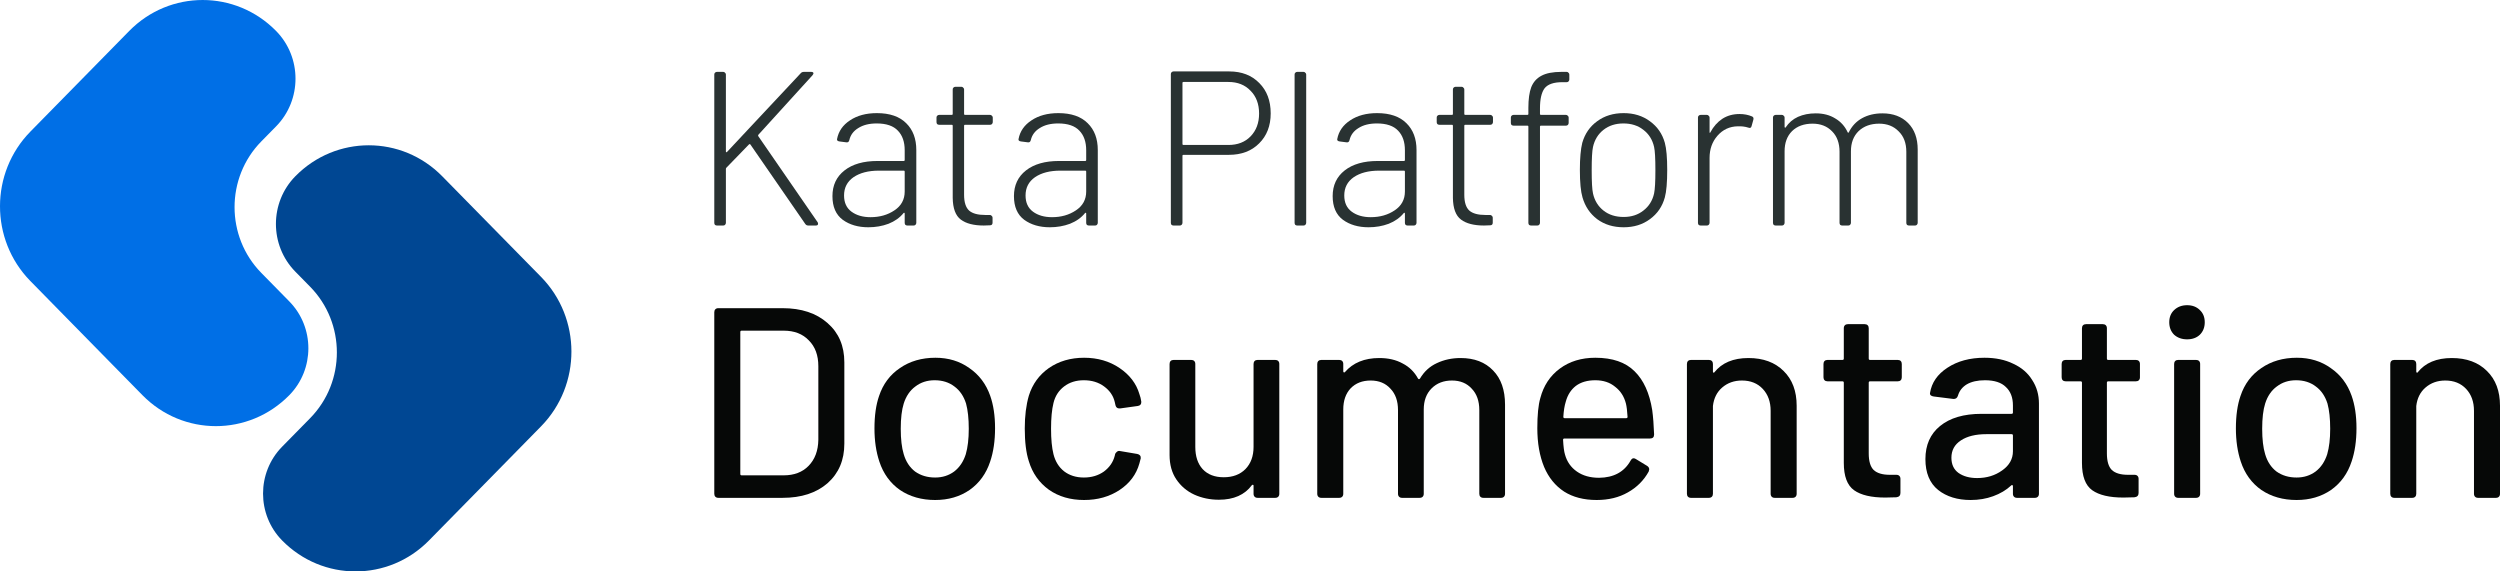 <svg width="140" height="32" viewBox="0 0 140 32" fill="none" xmlns="http://www.w3.org/2000/svg">
<path d="M40.228 27.879C40.157 27.879 40.101 27.858 40.061 27.818C40.02 27.777 40 27.722 40 27.651V17.485C40 17.415 40.02 17.359 40.061 17.319C40.101 17.278 40.157 17.258 40.228 17.258H43.824C44.876 17.258 45.715 17.536 46.343 18.092C46.97 18.639 47.283 19.372 47.283 20.292V24.844C47.283 25.765 46.97 26.503 46.343 27.059C45.715 27.605 44.876 27.879 43.824 27.879H40.228ZM41.457 26.544C41.457 26.594 41.482 26.619 41.533 26.619H43.885C44.471 26.619 44.937 26.442 45.281 26.088C45.635 25.724 45.817 25.239 45.827 24.632V20.505C45.827 19.898 45.65 19.417 45.296 19.063C44.952 18.699 44.481 18.517 43.885 18.517H41.533C41.482 18.517 41.457 18.543 41.457 18.593V26.544Z" fill="#060807"/>
<path d="M52.369 28C51.611 28 50.953 27.813 50.397 27.439C49.85 27.054 49.466 26.523 49.243 25.846C49.061 25.299 48.97 24.682 48.97 23.994C48.97 23.276 49.056 22.669 49.228 22.174C49.451 21.506 49.84 20.985 50.397 20.611C50.953 20.227 51.616 20.034 52.384 20.034C53.113 20.034 53.745 20.227 54.281 20.611C54.827 20.985 55.217 21.501 55.45 22.159C55.632 22.674 55.723 23.281 55.723 23.979C55.723 24.687 55.632 25.309 55.45 25.846C55.227 26.523 54.843 27.054 54.296 27.439C53.75 27.813 53.108 28 52.369 28ZM52.369 26.741C52.774 26.741 53.128 26.629 53.431 26.407C53.735 26.174 53.952 25.851 54.084 25.436C54.195 25.052 54.251 24.576 54.251 24.01C54.251 23.443 54.2 22.973 54.099 22.599C53.968 22.184 53.75 21.865 53.447 21.643C53.143 21.41 52.774 21.294 52.339 21.294C51.924 21.294 51.565 21.41 51.261 21.643C50.958 21.865 50.74 22.184 50.609 22.599C50.498 22.953 50.442 23.423 50.442 24.01C50.442 24.596 50.498 25.072 50.609 25.436C50.73 25.851 50.943 26.174 51.246 26.407C51.56 26.629 51.934 26.741 52.369 26.741Z" fill="#060807"/>
<path d="M60.71 28C59.941 28 59.284 27.808 58.737 27.424C58.191 27.029 57.817 26.498 57.615 25.83C57.463 25.365 57.387 24.753 57.387 23.994C57.387 23.297 57.463 22.685 57.615 22.159C57.817 21.511 58.191 20.995 58.737 20.611C59.294 20.227 59.951 20.034 60.71 20.034C61.469 20.034 62.131 20.227 62.698 20.611C63.264 20.995 63.634 21.481 63.806 22.068C63.856 22.199 63.892 22.341 63.912 22.492V22.523C63.912 22.644 63.846 22.715 63.715 22.735L62.728 22.872H62.683C62.571 22.872 62.501 22.816 62.47 22.705L62.425 22.508C62.344 22.164 62.147 21.875 61.833 21.643C61.519 21.41 61.14 21.294 60.695 21.294C60.26 21.294 59.891 21.41 59.587 21.643C59.284 21.875 59.087 22.184 58.995 22.568C58.904 22.932 58.859 23.413 58.859 24.01C58.859 24.596 58.904 25.072 58.995 25.436C59.097 25.84 59.294 26.159 59.587 26.392C59.891 26.624 60.26 26.741 60.695 26.741C61.13 26.741 61.504 26.629 61.818 26.407C62.131 26.174 62.334 25.881 62.425 25.527L62.44 25.466V25.451C62.45 25.401 62.48 25.355 62.531 25.314C62.582 25.264 62.637 25.244 62.698 25.254L63.684 25.421C63.826 25.451 63.892 25.532 63.882 25.663C63.871 25.704 63.846 25.8 63.806 25.952C63.634 26.569 63.264 27.064 62.698 27.439C62.131 27.813 61.469 28 60.71 28Z" fill="#060807"/>
<path d="M70.199 20.383C70.199 20.313 70.22 20.257 70.26 20.216C70.3 20.176 70.356 20.156 70.427 20.156H71.413C71.484 20.156 71.54 20.176 71.58 20.216C71.621 20.257 71.641 20.313 71.641 20.383V27.651C71.641 27.722 71.621 27.777 71.58 27.818C71.54 27.858 71.484 27.879 71.413 27.879H70.427C70.356 27.879 70.3 27.858 70.26 27.818C70.22 27.777 70.199 27.722 70.199 27.651V27.196C70.199 27.166 70.189 27.15 70.169 27.15C70.149 27.14 70.129 27.145 70.108 27.166C69.704 27.712 69.087 27.985 68.257 27.985C67.761 27.985 67.301 27.889 66.876 27.697C66.462 27.504 66.128 27.221 65.875 26.847C65.622 26.473 65.496 26.017 65.496 25.481V20.383C65.496 20.313 65.516 20.257 65.556 20.216C65.597 20.176 65.652 20.156 65.723 20.156H66.709C66.78 20.156 66.836 20.176 66.876 20.216C66.917 20.257 66.937 20.313 66.937 20.383V25.026C66.937 25.552 67.073 25.967 67.347 26.27C67.63 26.574 68.024 26.726 68.53 26.726C69.036 26.726 69.441 26.574 69.744 26.27C70.048 25.957 70.199 25.542 70.199 25.026V20.383Z" fill="#060807"/>
<path d="M81.793 20.05C82.562 20.05 83.169 20.282 83.614 20.747C84.059 21.203 84.282 21.84 84.282 22.659V27.651C84.282 27.722 84.262 27.777 84.221 27.818C84.181 27.858 84.125 27.879 84.054 27.879H83.068C82.997 27.879 82.942 27.858 82.901 27.818C82.861 27.777 82.841 27.722 82.841 27.651V22.963C82.841 22.457 82.699 22.057 82.416 21.764C82.142 21.461 81.773 21.309 81.308 21.309C80.843 21.309 80.463 21.456 80.17 21.749C79.877 22.042 79.73 22.437 79.73 22.932V27.651C79.73 27.722 79.71 27.777 79.669 27.818C79.629 27.858 79.573 27.879 79.502 27.879H78.516C78.445 27.879 78.389 27.858 78.349 27.818C78.309 27.777 78.288 27.722 78.288 27.651V22.963C78.288 22.457 78.147 22.057 77.864 21.764C77.59 21.461 77.221 21.309 76.756 21.309C76.29 21.309 75.916 21.456 75.633 21.749C75.36 22.042 75.223 22.437 75.223 22.932V27.651C75.223 27.722 75.203 27.777 75.162 27.818C75.122 27.858 75.066 27.879 74.996 27.879H73.994C73.923 27.879 73.868 27.858 73.827 27.818C73.787 27.777 73.766 27.722 73.766 27.651V20.383C73.766 20.313 73.787 20.257 73.827 20.216C73.868 20.176 73.923 20.156 73.994 20.156H74.996C75.066 20.156 75.122 20.176 75.162 20.216C75.203 20.257 75.223 20.313 75.223 20.383V20.793C75.223 20.823 75.233 20.844 75.254 20.854C75.274 20.864 75.294 20.859 75.314 20.839C75.769 20.313 76.412 20.05 77.241 20.05C77.747 20.05 78.182 20.151 78.546 20.353C78.921 20.545 79.209 20.828 79.411 21.203C79.442 21.243 79.477 21.243 79.517 21.203C79.75 20.808 80.064 20.52 80.458 20.338C80.863 20.146 81.308 20.05 81.793 20.05Z" fill="#060807"/>
<path d="M89.55 26.756C90.369 26.746 90.956 26.427 91.31 25.8C91.361 25.709 91.416 25.663 91.477 25.663C91.528 25.663 91.573 25.679 91.614 25.709L92.236 26.088C92.317 26.139 92.357 26.205 92.357 26.285L92.327 26.407C92.054 26.902 91.664 27.292 91.158 27.575C90.663 27.858 90.081 28 89.413 28C88.695 28 88.088 27.843 87.593 27.53C87.097 27.206 86.723 26.746 86.47 26.149C86.217 25.532 86.09 24.809 86.09 23.979C86.09 23.241 86.146 22.68 86.257 22.295C86.439 21.597 86.803 21.046 87.35 20.641C87.896 20.237 88.559 20.034 89.338 20.034C90.299 20.034 91.032 20.287 91.538 20.793C92.044 21.289 92.372 22.012 92.524 22.963C92.575 23.337 92.61 23.792 92.63 24.328C92.63 24.48 92.554 24.556 92.403 24.556H87.608C87.557 24.556 87.532 24.581 87.532 24.632C87.552 25.016 87.588 25.289 87.638 25.451C87.749 25.856 87.972 26.174 88.306 26.407C88.64 26.64 89.054 26.756 89.55 26.756ZM89.338 21.294C88.892 21.294 88.528 21.4 88.245 21.612C87.972 21.825 87.785 22.118 87.684 22.492C87.613 22.715 87.567 22.998 87.547 23.342C87.547 23.393 87.572 23.418 87.623 23.418H91.067C91.118 23.418 91.143 23.393 91.143 23.342C91.123 23.008 91.093 22.76 91.052 22.599C90.951 22.204 90.749 21.89 90.445 21.658C90.152 21.415 89.783 21.294 89.338 21.294Z" fill="#060807"/>
<path d="M97.912 20.05C98.742 20.05 99.399 20.292 99.885 20.778C100.37 21.253 100.613 21.901 100.613 22.72V27.651C100.613 27.722 100.593 27.777 100.552 27.818C100.512 27.858 100.456 27.879 100.385 27.879H99.384C99.313 27.879 99.257 27.858 99.217 27.818C99.177 27.777 99.156 27.722 99.156 27.651V23.008C99.156 22.503 99.01 22.093 98.716 21.779C98.423 21.466 98.034 21.309 97.548 21.309C97.113 21.309 96.744 21.44 96.44 21.703C96.147 21.956 95.975 22.3 95.924 22.735V27.651C95.924 27.722 95.904 27.777 95.864 27.818C95.823 27.858 95.767 27.879 95.697 27.879H94.695C94.624 27.879 94.569 27.858 94.528 27.818C94.488 27.777 94.468 27.722 94.468 27.651V20.383C94.468 20.313 94.488 20.257 94.528 20.216C94.569 20.176 94.624 20.156 94.695 20.156H95.697C95.767 20.156 95.823 20.176 95.864 20.216C95.904 20.257 95.924 20.313 95.924 20.383V20.808C95.924 20.839 95.934 20.859 95.955 20.869C95.975 20.879 95.99 20.874 96 20.854C96.425 20.318 97.062 20.05 97.912 20.05Z" fill="#060807"/>
<path d="M106.5 21.127C106.5 21.198 106.48 21.253 106.44 21.294C106.399 21.334 106.344 21.354 106.273 21.354H104.725C104.674 21.354 104.649 21.38 104.649 21.43V25.39C104.649 25.825 104.74 26.134 104.922 26.316C105.115 26.498 105.418 26.589 105.833 26.589H106.197C106.268 26.589 106.323 26.609 106.364 26.65C106.404 26.69 106.425 26.746 106.425 26.817V27.605C106.425 27.747 106.349 27.828 106.197 27.848L105.575 27.863C104.796 27.863 104.214 27.727 103.83 27.454C103.445 27.181 103.253 26.67 103.253 25.921V21.43C103.253 21.38 103.228 21.354 103.177 21.354H102.343C102.272 21.354 102.216 21.334 102.176 21.294C102.135 21.253 102.115 21.198 102.115 21.127V20.383C102.115 20.313 102.135 20.257 102.176 20.216C102.216 20.176 102.272 20.156 102.343 20.156H103.177C103.228 20.156 103.253 20.131 103.253 20.08V18.381C103.253 18.31 103.273 18.254 103.314 18.214C103.354 18.173 103.41 18.153 103.481 18.153H104.422C104.492 18.153 104.548 18.173 104.589 18.214C104.629 18.254 104.649 18.31 104.649 18.381V20.08C104.649 20.131 104.674 20.156 104.725 20.156H106.273C106.344 20.156 106.399 20.176 106.44 20.216C106.48 20.257 106.5 20.313 106.5 20.383V21.127Z" fill="#060807"/>
<path d="M111.131 20.034C111.748 20.034 112.284 20.146 112.739 20.368C113.204 20.581 113.558 20.884 113.801 21.279C114.054 21.663 114.181 22.103 114.181 22.599V27.651C114.181 27.722 114.16 27.777 114.12 27.818C114.079 27.858 114.024 27.879 113.953 27.879H112.951C112.881 27.879 112.825 27.858 112.785 27.818C112.744 27.777 112.724 27.722 112.724 27.651V27.226C112.724 27.196 112.714 27.176 112.694 27.166C112.673 27.155 112.653 27.16 112.633 27.181C112.35 27.444 112.011 27.646 111.616 27.788C111.232 27.929 110.812 28 110.357 28C109.618 28 109.011 27.813 108.536 27.439C108.06 27.054 107.823 26.478 107.823 25.709C107.823 24.92 108.096 24.303 108.642 23.858C109.198 23.403 109.972 23.175 110.964 23.175H112.648C112.699 23.175 112.724 23.15 112.724 23.099V22.705C112.724 22.26 112.592 21.916 112.329 21.673C112.076 21.42 111.687 21.294 111.161 21.294C110.746 21.294 110.407 21.37 110.144 21.521C109.891 21.673 109.724 21.886 109.644 22.159C109.603 22.29 109.517 22.351 109.386 22.341L108.293 22.204C108.222 22.194 108.167 22.174 108.126 22.143C108.086 22.103 108.071 22.057 108.081 22.007C108.172 21.43 108.495 20.96 109.052 20.596C109.618 20.222 110.311 20.034 111.131 20.034ZM110.721 26.771C111.257 26.771 111.722 26.629 112.117 26.346C112.522 26.063 112.724 25.704 112.724 25.269V24.389C112.724 24.338 112.699 24.313 112.648 24.313H111.237C110.64 24.313 110.165 24.429 109.81 24.662C109.456 24.895 109.279 25.218 109.279 25.633C109.279 26.007 109.411 26.291 109.674 26.483C109.947 26.675 110.296 26.771 110.721 26.771Z" fill="#060807"/>
<path d="M119.837 21.127C119.837 21.198 119.817 21.253 119.776 21.294C119.736 21.334 119.68 21.354 119.609 21.354H118.062C118.011 21.354 117.986 21.38 117.986 21.43V25.39C117.986 25.825 118.077 26.134 118.259 26.316C118.451 26.498 118.754 26.589 119.169 26.589H119.533C119.604 26.589 119.66 26.609 119.7 26.65C119.741 26.69 119.761 26.746 119.761 26.817V27.605C119.761 27.747 119.685 27.828 119.533 27.848L118.911 27.863C118.132 27.863 117.551 27.727 117.166 27.454C116.782 27.181 116.59 26.67 116.59 25.921V21.43C116.59 21.38 116.564 21.354 116.514 21.354H115.679C115.608 21.354 115.553 21.334 115.512 21.294C115.472 21.253 115.452 21.198 115.452 21.127V20.383C115.452 20.313 115.472 20.257 115.512 20.216C115.553 20.176 115.608 20.156 115.679 20.156H116.514C116.564 20.156 116.59 20.131 116.59 20.08V18.381C116.59 18.31 116.61 18.254 116.65 18.214C116.691 18.173 116.746 18.153 116.817 18.153H117.758C117.829 18.153 117.884 18.173 117.925 18.214C117.965 18.254 117.986 18.31 117.986 18.381V20.08C117.986 20.131 118.011 20.156 118.062 20.156H119.609C119.68 20.156 119.736 20.176 119.776 20.216C119.817 20.257 119.837 20.313 119.837 20.383V21.127Z" fill="#060807"/>
<path d="M122.479 19.003C122.186 19.003 121.943 18.917 121.751 18.745C121.569 18.563 121.478 18.33 121.478 18.047C121.478 17.764 121.569 17.536 121.751 17.364C121.943 17.182 122.186 17.091 122.479 17.091C122.773 17.091 123.01 17.182 123.192 17.364C123.375 17.536 123.466 17.764 123.466 18.047C123.466 18.33 123.375 18.563 123.192 18.745C123.01 18.917 122.773 19.003 122.479 19.003ZM121.979 27.879C121.908 27.879 121.852 27.858 121.812 27.818C121.771 27.777 121.751 27.722 121.751 27.651V20.383C121.751 20.313 121.771 20.257 121.812 20.216C121.852 20.176 121.908 20.156 121.979 20.156H122.98C123.051 20.156 123.106 20.176 123.147 20.216C123.187 20.257 123.208 20.313 123.208 20.383V27.651C123.208 27.722 123.187 27.777 123.147 27.818C123.106 27.858 123.051 27.879 122.98 27.879H121.979Z" fill="#060807"/>
<path d="M128.609 28C127.85 28 127.193 27.813 126.637 27.439C126.09 27.054 125.706 26.523 125.483 25.846C125.301 25.299 125.21 24.682 125.21 23.994C125.21 23.276 125.296 22.669 125.468 22.174C125.691 21.506 126.08 20.985 126.637 20.611C127.193 20.227 127.856 20.034 128.624 20.034C129.353 20.034 129.985 20.227 130.521 20.611C131.067 20.985 131.457 21.501 131.689 22.159C131.872 22.674 131.963 23.281 131.963 23.979C131.963 24.687 131.872 25.309 131.689 25.846C131.467 26.523 131.082 27.054 130.536 27.439C129.99 27.813 129.348 28 128.609 28ZM128.609 26.741C129.014 26.741 129.368 26.629 129.671 26.407C129.975 26.174 130.192 25.851 130.324 25.436C130.435 25.052 130.491 24.576 130.491 24.01C130.491 23.443 130.44 22.973 130.339 22.599C130.207 22.184 129.99 21.865 129.686 21.643C129.383 21.41 129.014 21.294 128.579 21.294C128.164 21.294 127.805 21.41 127.501 21.643C127.198 21.865 126.98 22.184 126.849 22.599C126.738 22.953 126.682 23.423 126.682 24.01C126.682 24.596 126.738 25.072 126.849 25.436C126.97 25.851 127.183 26.174 127.486 26.407C127.8 26.629 128.174 26.741 128.609 26.741Z" fill="#060807"/>
<path d="M137.299 20.05C138.129 20.05 138.786 20.292 139.272 20.778C139.757 21.253 140 21.901 140 22.72V27.651C140 27.722 139.98 27.777 139.939 27.818C139.899 27.858 139.843 27.879 139.772 27.879H138.771C138.7 27.879 138.644 27.858 138.604 27.818C138.564 27.777 138.543 27.722 138.543 27.651V23.008C138.543 22.503 138.397 22.093 138.103 21.779C137.81 21.466 137.42 21.309 136.935 21.309C136.5 21.309 136.131 21.44 135.827 21.703C135.534 21.956 135.362 22.3 135.311 22.735V27.651C135.311 27.722 135.291 27.777 135.251 27.818C135.21 27.858 135.154 27.879 135.084 27.879H134.082C134.011 27.879 133.956 27.858 133.915 27.818C133.875 27.777 133.855 27.722 133.855 27.651V20.383C133.855 20.313 133.875 20.257 133.915 20.216C133.956 20.176 134.011 20.156 134.082 20.156H135.084C135.154 20.156 135.21 20.176 135.251 20.216C135.291 20.257 135.311 20.313 135.311 20.383V20.808C135.311 20.839 135.321 20.859 135.342 20.869C135.362 20.879 135.377 20.874 135.387 20.854C135.812 20.318 136.449 20.05 137.299 20.05Z" fill="#060807"/>
<path d="M40.147 12.629C40.106 12.629 40.069 12.617 40.037 12.592C40.012 12.559 40 12.522 40 12.481V4.172C40 4.131 40.012 4.098 40.037 4.074C40.069 4.041 40.106 4.025 40.147 4.025H40.503C40.544 4.025 40.576 4.041 40.601 4.074C40.633 4.098 40.65 4.131 40.65 4.172V8.487C40.65 8.503 40.658 8.515 40.674 8.523C40.691 8.532 40.703 8.528 40.711 8.511L44.843 4.098C44.884 4.049 44.945 4.025 45.027 4.025H45.419C45.509 4.025 45.554 4.053 45.554 4.111C45.554 4.127 45.538 4.16 45.505 4.209L42.464 7.552C42.448 7.569 42.448 7.593 42.464 7.626L45.787 12.445C45.803 12.469 45.811 12.498 45.811 12.531C45.811 12.596 45.77 12.629 45.689 12.629H45.26C45.186 12.629 45.129 12.596 45.088 12.531L42.023 8.093C42.015 8.077 42.002 8.069 41.986 8.069C41.97 8.069 41.958 8.073 41.949 8.081L40.674 9.396C40.658 9.413 40.65 9.433 40.65 9.458V12.481C40.65 12.522 40.633 12.559 40.601 12.592C40.576 12.617 40.544 12.629 40.503 12.629H40.147Z" fill="#293232"/>
<path d="M49.106 6.335C49.825 6.335 50.373 6.524 50.749 6.901C51.125 7.27 51.313 7.77 51.313 8.401V12.481C51.313 12.522 51.297 12.559 51.264 12.592C51.239 12.617 51.207 12.629 51.166 12.629H50.81C50.77 12.629 50.733 12.617 50.7 12.592C50.676 12.559 50.663 12.522 50.663 12.481V11.953C50.663 11.937 50.655 11.924 50.639 11.916C50.631 11.908 50.618 11.912 50.602 11.928C50.389 12.191 50.108 12.391 49.756 12.531C49.405 12.662 49.029 12.727 48.628 12.727C48.056 12.727 47.578 12.588 47.194 12.309C46.809 12.023 46.617 11.58 46.617 10.982C46.617 10.375 46.842 9.896 47.292 9.544C47.741 9.191 48.358 9.015 49.143 9.015H50.614C50.647 9.015 50.663 8.999 50.663 8.966V8.413C50.663 7.946 50.537 7.581 50.283 7.319C50.03 7.048 49.633 6.913 49.094 6.913C48.677 6.913 48.334 6.999 48.064 7.171C47.794 7.335 47.627 7.561 47.562 7.847C47.537 7.946 47.48 7.987 47.39 7.97L47.01 7.921C46.904 7.905 46.859 7.86 46.875 7.786C46.957 7.352 47.198 7.003 47.598 6.741C47.999 6.471 48.501 6.335 49.106 6.335ZM48.751 12.162C49.266 12.162 49.711 12.035 50.087 11.781C50.471 11.527 50.663 11.174 50.663 10.724V9.605C50.663 9.572 50.647 9.556 50.614 9.556H49.217C48.628 9.556 48.154 9.679 47.794 9.925C47.443 10.171 47.267 10.511 47.267 10.945C47.267 11.347 47.406 11.65 47.684 11.854C47.962 12.059 48.318 12.162 48.751 12.162Z" fill="#293232"/>
<path d="M55.595 6.839C55.595 6.88 55.579 6.917 55.546 6.95C55.522 6.975 55.489 6.987 55.448 6.987H54.038C54.005 6.987 53.989 7.003 53.989 7.036V10.908C53.989 11.326 54.083 11.621 54.271 11.793C54.459 11.957 54.761 12.039 55.178 12.039H55.436C55.477 12.039 55.509 12.055 55.534 12.088C55.566 12.113 55.583 12.146 55.583 12.186V12.469C55.583 12.568 55.534 12.617 55.436 12.617L55.093 12.629C54.529 12.629 54.099 12.518 53.805 12.297C53.511 12.076 53.36 11.67 53.352 11.08V7.036C53.352 7.003 53.335 6.987 53.303 6.987H52.591C52.55 6.987 52.514 6.975 52.481 6.95C52.456 6.917 52.444 6.88 52.444 6.839V6.581C52.444 6.54 52.456 6.508 52.481 6.483C52.514 6.45 52.55 6.434 52.591 6.434H53.303C53.335 6.434 53.352 6.417 53.352 6.385V5.008C53.352 4.967 53.364 4.934 53.388 4.91C53.421 4.877 53.458 4.86 53.499 4.86H53.842C53.883 4.86 53.916 4.877 53.94 4.91C53.973 4.934 53.989 4.967 53.989 5.008V6.385C53.989 6.417 54.005 6.434 54.038 6.434H55.448C55.489 6.434 55.522 6.45 55.546 6.483C55.579 6.508 55.595 6.54 55.595 6.581V6.839Z" fill="#293232"/>
<path d="M59.27 6.335C59.989 6.335 60.536 6.524 60.912 6.901C61.288 7.27 61.476 7.77 61.476 8.401V12.481C61.476 12.522 61.46 12.559 61.427 12.592C61.403 12.617 61.37 12.629 61.329 12.629H60.974C60.933 12.629 60.896 12.617 60.863 12.592C60.839 12.559 60.827 12.522 60.827 12.481V11.953C60.827 11.937 60.819 11.924 60.802 11.916C60.794 11.908 60.782 11.912 60.765 11.928C60.553 12.191 60.271 12.391 59.919 12.531C59.568 12.662 59.192 12.727 58.791 12.727C58.219 12.727 57.741 12.588 57.357 12.309C56.973 12.023 56.781 11.58 56.781 10.982C56.781 10.375 57.005 9.896 57.455 9.544C57.905 9.191 58.522 9.015 59.306 9.015H60.778C60.81 9.015 60.827 8.999 60.827 8.966V8.413C60.827 7.946 60.7 7.581 60.447 7.319C60.193 7.048 59.797 6.913 59.257 6.913C58.84 6.913 58.497 6.999 58.227 7.171C57.958 7.335 57.79 7.561 57.725 7.847C57.7 7.946 57.643 7.987 57.553 7.97L57.173 7.921C57.067 7.905 57.022 7.86 57.038 7.786C57.12 7.352 57.361 7.003 57.762 6.741C58.162 6.471 58.665 6.335 59.27 6.335ZM58.914 12.162C59.429 12.162 59.874 12.035 60.25 11.781C60.635 11.527 60.827 11.174 60.827 10.724V9.605C60.827 9.572 60.81 9.556 60.778 9.556H59.38C58.791 9.556 58.317 9.679 57.958 9.925C57.606 10.171 57.431 10.511 57.431 10.945C57.431 11.347 57.569 11.65 57.847 11.854C58.125 12.059 58.481 12.162 58.914 12.162Z" fill="#293232"/>
<path d="M68.841 4C69.536 4 70.096 4.217 70.521 4.651C70.946 5.078 71.159 5.643 71.159 6.348C71.159 7.044 70.942 7.606 70.509 8.032C70.084 8.458 69.52 8.671 68.817 8.671H66.267C66.234 8.671 66.218 8.687 66.218 8.72V12.481C66.218 12.522 66.201 12.559 66.169 12.592C66.144 12.617 66.111 12.629 66.07 12.629H65.715C65.674 12.629 65.637 12.617 65.605 12.592C65.58 12.559 65.568 12.522 65.568 12.481V4.147C65.568 4.107 65.58 4.074 65.605 4.049C65.637 4.016 65.674 4 65.715 4H68.841ZM68.792 8.118C69.307 8.118 69.72 7.958 70.031 7.638C70.349 7.311 70.509 6.885 70.509 6.36C70.509 5.827 70.349 5.401 70.031 5.082C69.72 4.754 69.307 4.59 68.792 4.59H66.267C66.234 4.59 66.218 4.606 66.218 4.639V8.069C66.218 8.101 66.234 8.118 66.267 8.118H68.792Z" fill="#293232"/>
<path d="M72.644 12.629C72.603 12.629 72.567 12.617 72.534 12.592C72.509 12.559 72.497 12.522 72.497 12.481V4.172C72.497 4.131 72.509 4.098 72.534 4.074C72.567 4.041 72.603 4.025 72.644 4.025H73C73.041 4.025 73.073 4.041 73.098 4.074C73.13 4.098 73.147 4.131 73.147 4.172V12.481C73.147 12.522 73.13 12.559 73.098 12.592C73.073 12.617 73.041 12.629 73 12.629H72.644Z" fill="#293232"/>
<path d="M77.118 6.335C77.837 6.335 78.385 6.524 78.761 6.901C79.137 7.27 79.325 7.77 79.325 8.401V12.481C79.325 12.522 79.308 12.559 79.276 12.592C79.251 12.617 79.218 12.629 79.177 12.629H78.822C78.781 12.629 78.744 12.617 78.712 12.592C78.687 12.559 78.675 12.522 78.675 12.481V11.953C78.675 11.937 78.667 11.924 78.65 11.916C78.642 11.908 78.63 11.912 78.614 11.928C78.401 12.191 78.119 12.391 77.768 12.531C77.416 12.662 77.04 12.727 76.64 12.727C76.067 12.727 75.589 12.588 75.205 12.309C74.821 12.023 74.629 11.58 74.629 10.982C74.629 10.375 74.854 9.896 75.303 9.544C75.753 9.191 76.37 9.015 77.155 9.015H78.626C78.659 9.015 78.675 8.999 78.675 8.966V8.413C78.675 7.946 78.548 7.581 78.295 7.319C78.041 7.048 77.645 6.913 77.106 6.913C76.689 6.913 76.345 6.999 76.076 7.171C75.806 7.335 75.638 7.561 75.573 7.847C75.549 7.946 75.491 7.987 75.401 7.97L75.021 7.921C74.915 7.905 74.87 7.86 74.886 7.786C74.968 7.352 75.209 7.003 75.61 6.741C76.01 6.471 76.513 6.335 77.118 6.335ZM76.762 12.162C77.277 12.162 77.723 12.035 78.099 11.781C78.483 11.527 78.675 11.174 78.675 10.724V9.605C78.675 9.572 78.659 9.556 78.626 9.556H77.228C76.64 9.556 76.166 9.679 75.806 9.925C75.454 10.171 75.279 10.511 75.279 10.945C75.279 11.347 75.418 11.65 75.696 11.854C75.974 12.059 76.329 12.162 76.762 12.162Z" fill="#293232"/>
<path d="M83.607 6.839C83.607 6.88 83.59 6.917 83.558 6.95C83.533 6.975 83.5 6.987 83.46 6.987H82.05C82.017 6.987 82.001 7.003 82.001 7.036V10.908C82.001 11.326 82.095 11.621 82.283 11.793C82.471 11.957 82.773 12.039 83.19 12.039H83.447C83.488 12.039 83.521 12.055 83.545 12.088C83.578 12.113 83.594 12.146 83.594 12.186V12.469C83.594 12.568 83.545 12.617 83.447 12.617L83.104 12.629C82.54 12.629 82.111 12.518 81.817 12.297C81.522 12.076 81.371 11.67 81.363 11.08V7.036C81.363 7.003 81.347 6.987 81.314 6.987H80.603C80.562 6.987 80.525 6.975 80.493 6.95C80.468 6.917 80.456 6.88 80.456 6.839V6.581C80.456 6.54 80.468 6.508 80.493 6.483C80.525 6.45 80.562 6.434 80.603 6.434H81.314C81.347 6.434 81.363 6.417 81.363 6.385V5.008C81.363 4.967 81.375 4.934 81.4 4.91C81.433 4.877 81.469 4.86 81.51 4.86H81.853C81.894 4.86 81.927 4.877 81.952 4.91C81.984 4.934 82.001 4.967 82.001 5.008V6.385C82.001 6.417 82.017 6.434 82.05 6.434H83.46C83.5 6.434 83.533 6.45 83.558 6.483C83.59 6.508 83.607 6.54 83.607 6.581V6.839Z" fill="#293232"/>
<path d="M87.49 4.602C87.007 4.602 86.676 4.717 86.496 4.946C86.325 5.176 86.239 5.549 86.239 6.065V6.385C86.239 6.417 86.255 6.434 86.288 6.434H87.698C87.739 6.434 87.772 6.45 87.796 6.483C87.829 6.508 87.845 6.54 87.845 6.581V6.889C87.845 6.93 87.829 6.966 87.796 6.999C87.772 7.024 87.739 7.036 87.698 7.036H86.288C86.255 7.036 86.239 7.053 86.239 7.085V12.481C86.239 12.522 86.223 12.559 86.19 12.592C86.165 12.617 86.133 12.629 86.092 12.629H85.736C85.695 12.629 85.659 12.617 85.626 12.592C85.602 12.559 85.589 12.522 85.589 12.481V7.085C85.589 7.053 85.573 7.036 85.54 7.036H84.755C84.715 7.036 84.678 7.024 84.645 6.999C84.621 6.966 84.608 6.93 84.608 6.889V6.581C84.608 6.54 84.621 6.508 84.645 6.483C84.678 6.45 84.715 6.434 84.755 6.434H85.54C85.573 6.434 85.589 6.417 85.589 6.385V6.04C85.589 5.557 85.642 5.172 85.749 4.885C85.863 4.598 86.051 4.385 86.313 4.246C86.582 4.098 86.958 4.025 87.441 4.025H87.735C87.776 4.025 87.808 4.041 87.833 4.074C87.865 4.098 87.882 4.131 87.882 4.172V4.455C87.882 4.496 87.865 4.533 87.833 4.565C87.808 4.59 87.776 4.602 87.735 4.602H87.49Z" fill="#293232"/>
<path d="M90.925 12.727C90.344 12.727 89.85 12.576 89.441 12.273C89.041 11.969 88.767 11.564 88.62 11.056C88.522 10.728 88.473 10.216 88.473 9.519C88.473 8.864 88.518 8.355 88.608 7.995C88.755 7.487 89.032 7.085 89.441 6.79C89.85 6.487 90.344 6.335 90.925 6.335C91.497 6.335 91.987 6.487 92.396 6.79C92.813 7.093 93.091 7.495 93.23 7.995C93.32 8.323 93.364 8.831 93.364 9.519C93.364 10.216 93.32 10.728 93.23 11.056C93.091 11.564 92.813 11.969 92.396 12.273C91.987 12.576 91.497 12.727 90.925 12.727ZM90.925 12.15C91.358 12.15 91.726 12.031 92.028 11.793C92.339 11.555 92.539 11.236 92.629 10.834C92.678 10.605 92.702 10.171 92.702 9.531C92.702 8.876 92.678 8.441 92.629 8.228C92.539 7.827 92.339 7.507 92.028 7.27C91.726 7.032 91.354 6.913 90.912 6.913C90.471 6.913 90.099 7.032 89.797 7.27C89.494 7.507 89.298 7.827 89.208 8.228C89.159 8.441 89.135 8.876 89.135 9.531C89.135 10.187 89.159 10.621 89.208 10.834C89.298 11.236 89.494 11.555 89.797 11.793C90.099 12.031 90.475 12.15 90.925 12.15Z" fill="#293232"/>
<path d="M97.415 6.385C97.668 6.385 97.901 6.43 98.114 6.52C98.188 6.553 98.212 6.614 98.188 6.704L98.089 7.061C98.065 7.159 98.004 7.188 97.906 7.147C97.726 7.089 97.53 7.065 97.317 7.073C96.859 7.081 96.479 7.257 96.177 7.602C95.883 7.938 95.736 8.351 95.736 8.843V12.481C95.736 12.522 95.719 12.559 95.686 12.592C95.662 12.617 95.629 12.629 95.588 12.629H95.233C95.192 12.629 95.155 12.617 95.123 12.592C95.098 12.559 95.086 12.522 95.086 12.481V6.581C95.086 6.54 95.098 6.508 95.123 6.483C95.155 6.45 95.192 6.434 95.233 6.434H95.588C95.629 6.434 95.662 6.45 95.686 6.483C95.719 6.508 95.736 6.54 95.736 6.581V7.393C95.736 7.417 95.74 7.434 95.748 7.442C95.764 7.442 95.776 7.429 95.784 7.405C95.956 7.085 96.177 6.835 96.447 6.655C96.725 6.475 97.047 6.385 97.415 6.385Z" fill="#293232"/>
<path d="M105.417 6.348C106.014 6.348 106.492 6.528 106.852 6.889C107.211 7.249 107.391 7.745 107.391 8.376V12.481C107.391 12.522 107.375 12.559 107.342 12.592C107.318 12.617 107.285 12.629 107.244 12.629H106.901C106.86 12.629 106.823 12.617 106.791 12.592C106.766 12.559 106.754 12.522 106.754 12.481V8.499C106.754 8.015 106.611 7.634 106.325 7.356C106.047 7.069 105.683 6.925 105.234 6.925C104.759 6.925 104.375 7.065 104.081 7.343C103.795 7.622 103.652 7.999 103.652 8.474V12.481C103.652 12.522 103.636 12.559 103.603 12.592C103.578 12.617 103.546 12.629 103.505 12.629H103.162C103.121 12.629 103.084 12.617 103.051 12.592C103.027 12.559 103.014 12.522 103.014 12.481V8.499C103.014 8.015 102.875 7.634 102.598 7.356C102.32 7.069 101.956 6.925 101.506 6.925C101.024 6.925 100.64 7.065 100.354 7.343C100.076 7.622 99.937 7.999 99.937 8.474V12.481C99.937 12.522 99.921 12.559 99.888 12.592C99.864 12.617 99.831 12.629 99.79 12.629H99.434C99.394 12.629 99.357 12.617 99.324 12.592C99.3 12.559 99.287 12.522 99.287 12.481V6.581C99.287 6.54 99.3 6.508 99.324 6.483C99.357 6.45 99.394 6.434 99.434 6.434H99.79C99.831 6.434 99.864 6.45 99.888 6.483C99.921 6.508 99.937 6.54 99.937 6.581V7.11C99.937 7.126 99.945 7.139 99.962 7.147C99.978 7.155 99.99 7.151 99.998 7.134C100.17 6.872 100.399 6.676 100.685 6.544C100.979 6.413 101.31 6.348 101.678 6.348C102.103 6.348 102.467 6.442 102.769 6.63C103.08 6.811 103.313 7.069 103.468 7.405C103.484 7.438 103.505 7.442 103.529 7.417C103.701 7.065 103.95 6.798 104.277 6.618C104.604 6.438 104.984 6.348 105.417 6.348Z" fill="#293232"/>
<path d="M15.799 25.015L17.367 23.419C19.364 21.386 19.364 18.089 17.367 16.056L16.538 15.212C15.09 13.737 15.09 11.346 16.538 9.871C18.81 7.558 22.493 7.558 24.765 9.871L25.319 10.435L30.297 15.504C32.564 17.812 32.567 21.55 30.31 23.864L28.463 25.746L25.763 28.495L24.024 30.265C21.753 32.578 18.07 32.578 15.798 30.265C14.375 28.815 14.375 26.465 15.799 25.015Z" fill="#004793"/>
<path d="M16.201 16.879L14.633 15.282C12.636 13.249 12.636 9.953 14.633 7.919L15.462 7.076C16.91 5.601 16.91 3.209 15.462 1.735C13.19 -0.578 9.507 -0.578 7.235 1.735L6.681 2.299L1.703 7.368C-0.564 9.676 -0.567 13.414 1.69 15.727L3.537 17.609L6.237 20.359L7.976 22.129C10.248 24.442 13.93 24.442 16.202 22.129C17.625 20.679 17.625 18.328 16.201 16.879Z" fill="#006FE6"/>
</svg>
